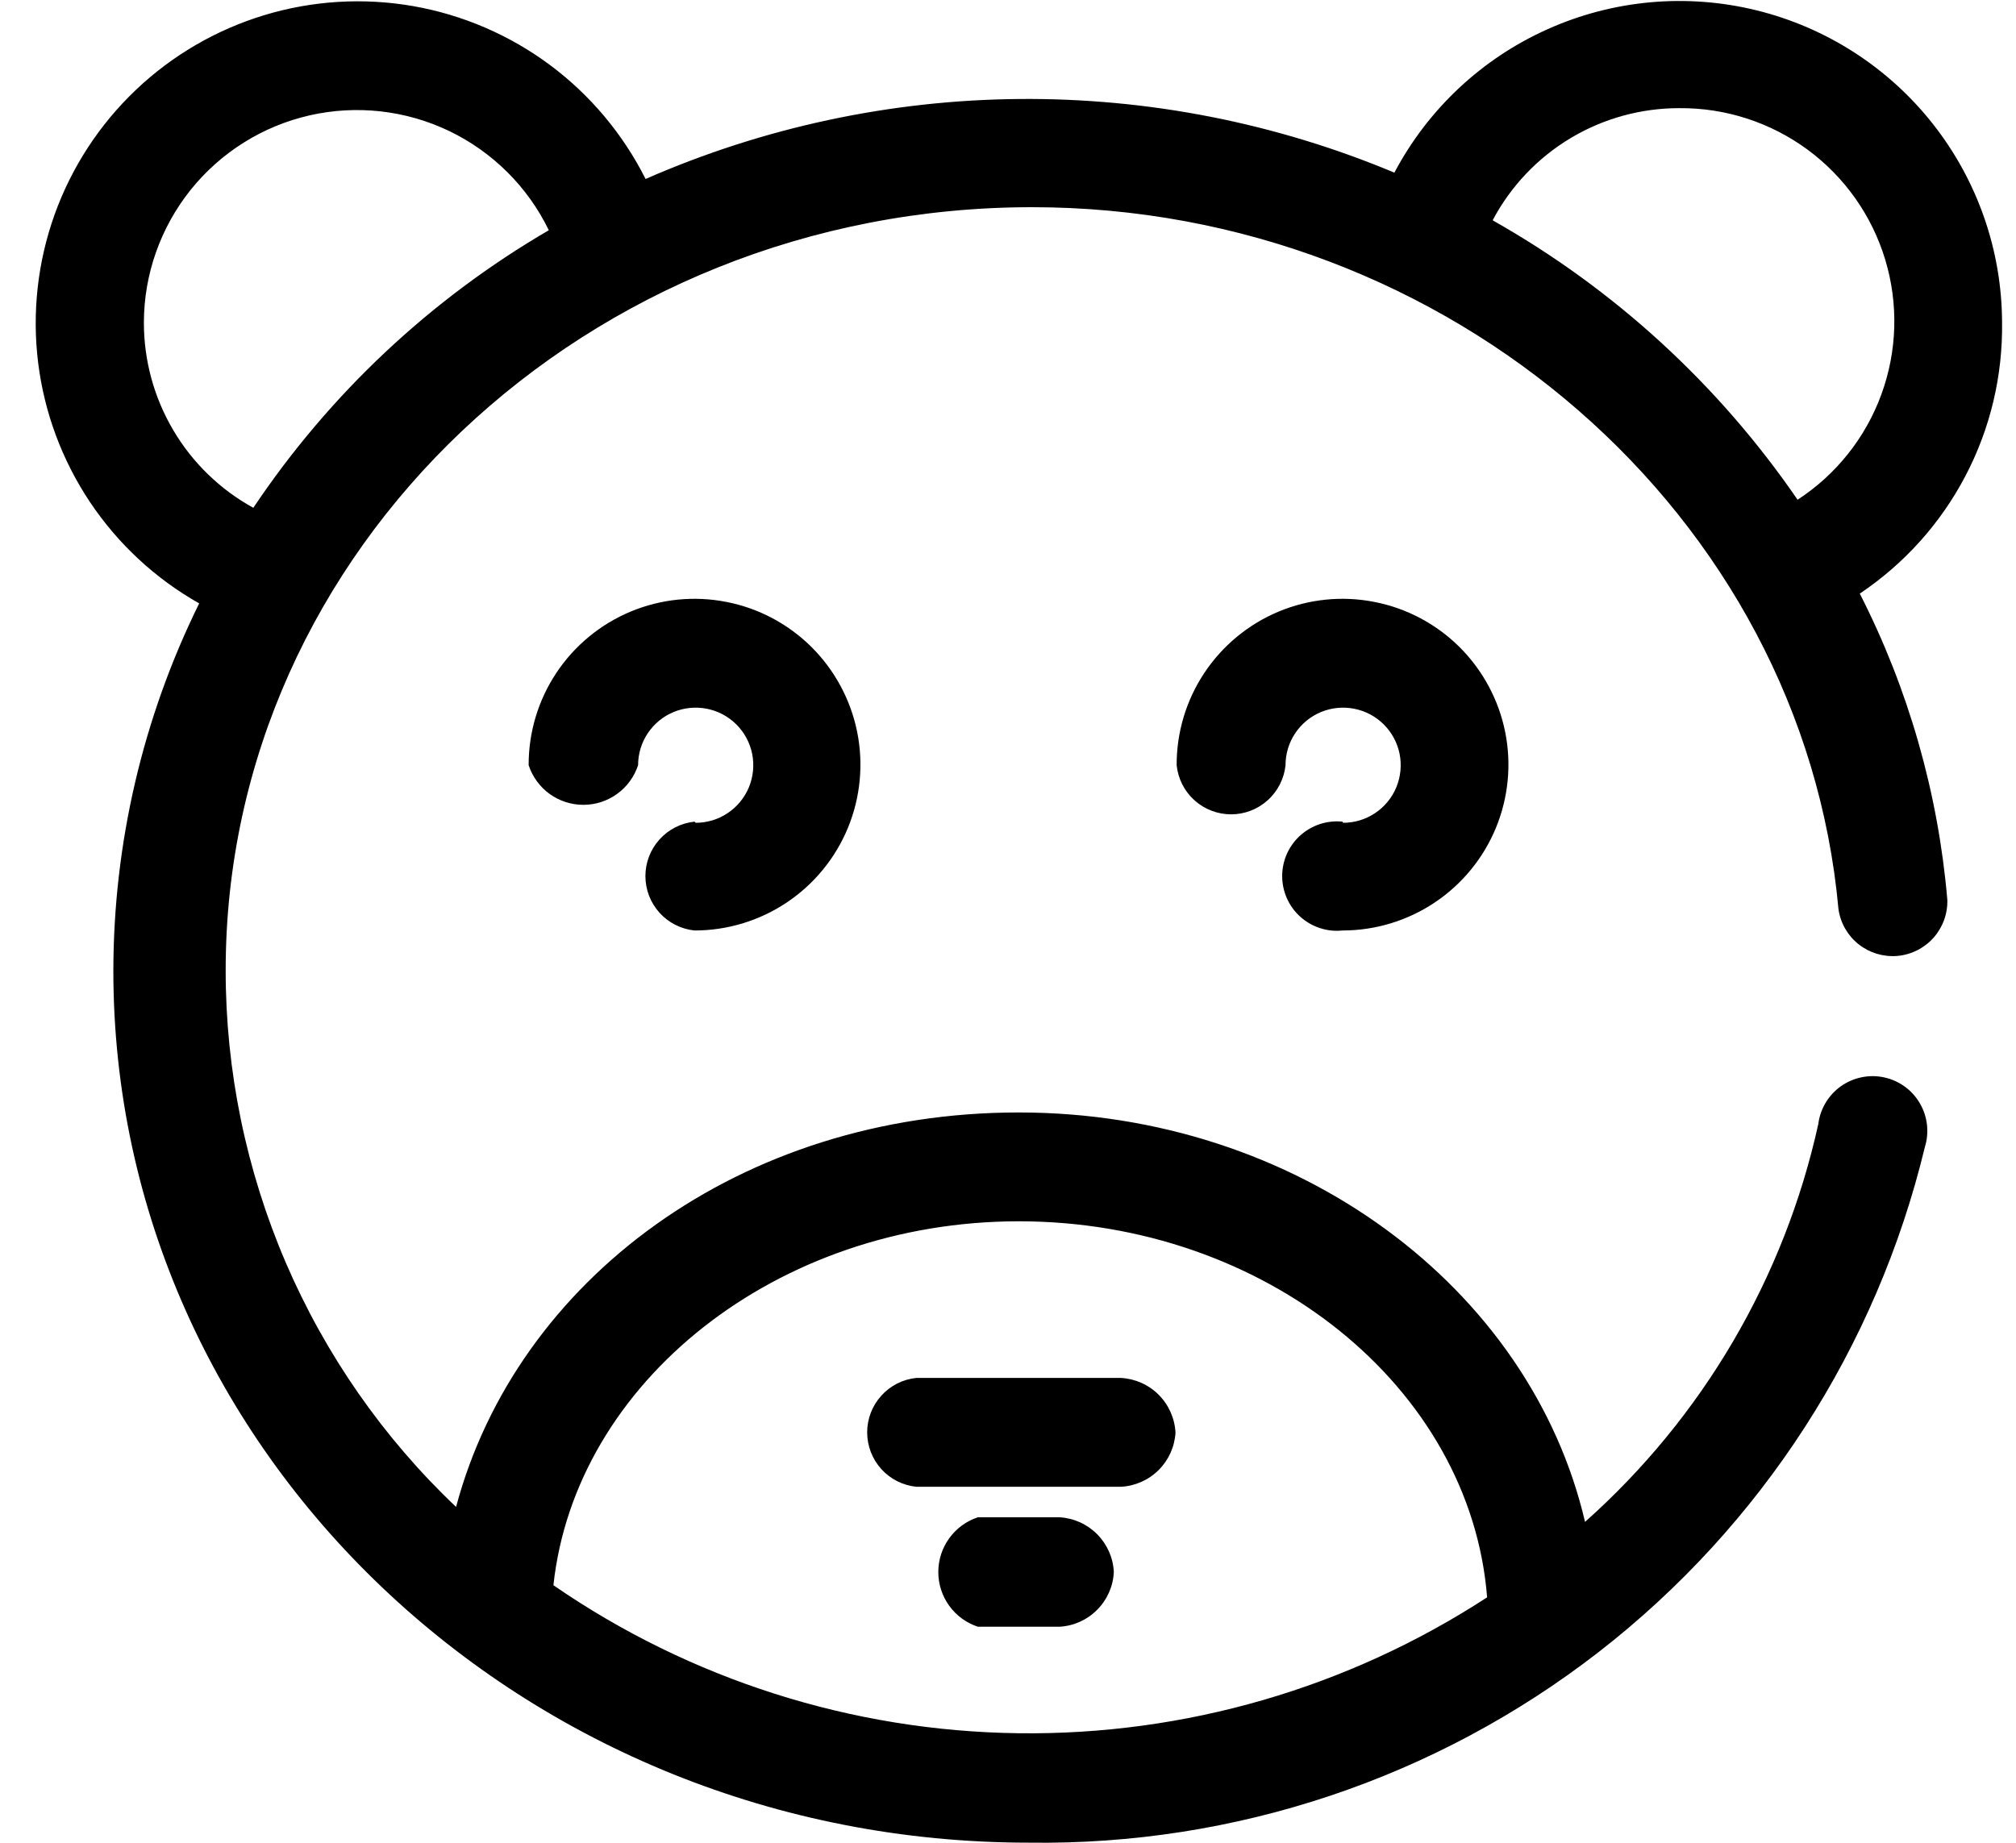 <svg width="35" height="32" viewBox="0 0 35 32" fill="none" xmlns="http://www.w3.org/2000/svg">
<path fill-rule="evenodd" clip-rule="evenodd" d="M34.758 5.598C34.754 4.349 34.332 3.138 33.56 2.156C32.788 1.174 31.71 0.479 30.498 0.18C29.285 -0.119 28.007 -0.004 26.868 0.507C25.728 1.017 24.792 1.894 24.208 2.998C22.146 2.135 19.931 1.7 17.696 1.719C15.462 1.738 13.254 2.211 11.208 3.108C10.816 2.328 10.247 1.649 9.547 1.128C8.846 0.607 8.033 0.257 7.172 0.106C6.312 -0.044 5.428 0.009 4.592 0.262C3.756 0.515 2.991 0.96 2.358 1.562C1.725 2.164 1.242 2.906 0.947 3.728C0.653 4.551 0.555 5.43 0.662 6.297C0.769 7.164 1.078 7.994 1.563 8.72C2.049 9.446 2.697 10.048 3.458 10.478C2.479 12.463 1.97 14.646 1.968 16.858C1.968 25.208 9.098 31.998 17.858 31.998C21.437 32.05 24.928 30.882 27.756 28.687C30.584 26.491 32.58 23.399 33.418 19.918C33.457 19.793 33.469 19.66 33.454 19.529C33.439 19.398 33.397 19.272 33.33 19.158C33.264 19.044 33.175 18.946 33.068 18.868C32.961 18.791 32.84 18.737 32.711 18.709C32.582 18.681 32.449 18.68 32.32 18.707C32.191 18.733 32.069 18.786 31.961 18.862C31.854 18.938 31.763 19.036 31.695 19.149C31.628 19.262 31.584 19.388 31.568 19.518C30.979 22.191 29.561 24.609 27.518 26.428C26.568 22.358 22.518 19.318 17.688 19.318C12.858 19.318 8.968 22.228 7.918 26.168C6.653 24.968 5.647 23.522 4.959 21.92C4.272 20.317 3.917 18.592 3.918 16.848C3.918 9.548 10.188 3.598 17.918 3.598C25.168 3.598 31.298 8.948 31.918 15.788C31.952 16.028 32.077 16.246 32.267 16.397C32.456 16.547 32.697 16.62 32.938 16.6C33.18 16.579 33.404 16.467 33.566 16.287C33.727 16.106 33.814 15.871 33.808 15.628C33.65 13.773 33.134 11.967 32.288 10.308C33.059 9.791 33.69 9.09 34.121 8.267C34.553 7.445 34.771 6.527 34.758 5.598ZM17.688 21.208C21.958 21.208 25.528 24.078 25.818 27.738C23.399 29.314 20.567 30.135 17.681 30.098C14.794 30.061 11.984 29.166 9.608 27.528C9.988 23.998 13.488 21.208 17.688 21.208ZM4.398 8.818C3.821 8.501 3.341 8.035 3.007 7.468C2.673 6.902 2.497 6.256 2.498 5.598C2.5 4.762 2.787 3.951 3.309 3.298C3.832 2.645 4.561 2.189 5.376 2.003C6.192 1.818 7.046 1.914 7.8 2.276C8.554 2.639 9.163 3.246 9.528 3.998C7.474 5.195 5.72 6.844 4.398 8.818ZM25.918 3.818C26.23 3.231 26.697 2.74 27.268 2.398C27.839 2.056 28.492 1.877 29.158 1.878C29.958 1.872 30.738 2.125 31.382 2.599C32.026 3.074 32.499 3.744 32.73 4.51C32.961 5.276 32.938 6.096 32.663 6.848C32.389 7.599 31.878 8.242 31.208 8.678C29.837 6.679 28.028 5.02 25.918 3.828V3.818ZM12.058 14.268C11.824 14.293 11.607 14.402 11.45 14.577C11.292 14.752 11.205 14.978 11.205 15.213C11.205 15.448 11.292 15.675 11.45 15.85C11.607 16.024 11.824 16.134 12.058 16.158C12.628 16.158 13.185 15.989 13.659 15.672C14.133 15.355 14.502 14.905 14.72 14.378C14.937 13.851 14.994 13.272 14.882 12.713C14.77 12.154 14.494 11.641 14.091 11.238C13.687 10.836 13.173 10.562 12.614 10.453C12.054 10.342 11.475 10.401 10.949 10.62C10.423 10.84 9.973 11.211 9.658 11.686C9.343 12.161 9.176 12.718 9.178 13.288C9.244 13.488 9.371 13.663 9.541 13.786C9.712 13.91 9.917 13.976 10.128 13.976C10.338 13.976 10.544 13.91 10.714 13.786C10.885 13.663 11.012 13.488 11.078 13.288C11.078 13.091 11.136 12.897 11.246 12.733C11.356 12.568 11.512 12.44 11.695 12.364C11.878 12.289 12.079 12.269 12.273 12.308C12.467 12.346 12.645 12.441 12.785 12.581C12.925 12.721 13.02 12.899 13.059 13.093C13.097 13.287 13.077 13.488 13.002 13.671C12.926 13.854 12.798 14.01 12.633 14.12C12.469 14.23 12.275 14.288 12.078 14.288L12.058 14.268ZM22.915 14.31C23.042 14.269 23.175 14.255 23.308 14.268L23.318 14.288C23.515 14.288 23.709 14.23 23.873 14.12C24.038 14.01 24.166 13.854 24.242 13.671C24.317 13.488 24.337 13.287 24.299 13.093C24.26 12.899 24.165 12.721 24.025 12.581C23.885 12.441 23.707 12.346 23.513 12.308C23.319 12.269 23.118 12.289 22.935 12.364C22.752 12.44 22.596 12.568 22.486 12.733C22.376 12.897 22.318 13.091 22.318 13.288C22.294 13.522 22.184 13.739 22.009 13.896C21.835 14.054 21.608 14.141 21.373 14.141C21.138 14.141 20.911 14.054 20.736 13.896C20.562 13.739 20.452 13.522 20.428 13.288C20.426 12.718 20.593 12.161 20.908 11.686C21.224 11.211 21.673 10.84 22.199 10.62C22.725 10.401 23.304 10.342 23.863 10.453C24.423 10.562 24.937 10.836 25.341 11.238C25.744 11.641 26.02 12.154 26.132 12.713C26.244 13.272 26.187 13.851 25.97 14.378C25.752 14.905 25.383 15.355 24.909 15.672C24.435 15.989 23.878 16.158 23.308 16.158C23.175 16.172 23.042 16.158 22.915 16.116C22.789 16.075 22.673 16.008 22.574 15.919C22.475 15.83 22.396 15.721 22.342 15.599C22.288 15.478 22.26 15.346 22.26 15.213C22.26 15.08 22.288 14.949 22.342 14.827C22.396 14.706 22.475 14.597 22.574 14.508C22.673 14.419 22.789 14.352 22.915 14.31ZM20.408 24.878C20.395 24.63 20.291 24.396 20.116 24.22C19.94 24.044 19.706 23.941 19.458 23.928H15.908C15.674 23.952 15.457 24.062 15.3 24.237C15.142 24.412 15.055 24.638 15.055 24.873C15.055 25.108 15.142 25.335 15.3 25.51C15.457 25.684 15.674 25.794 15.908 25.818H19.458C19.704 25.806 19.937 25.704 20.113 25.53C20.288 25.357 20.393 25.125 20.408 24.878ZM19.049 26.643C19.223 26.819 19.326 27.052 19.337 27.298C19.326 27.545 19.223 27.778 19.049 27.953C18.876 28.129 18.644 28.234 18.398 28.248H16.977C16.777 28.183 16.603 28.055 16.48 27.885C16.356 27.714 16.29 27.509 16.29 27.298C16.29 27.088 16.356 26.883 16.48 26.712C16.603 26.541 16.777 26.414 16.977 26.348H18.398C18.644 26.363 18.876 26.468 19.049 26.643Z" fill="black"/>
</svg>
